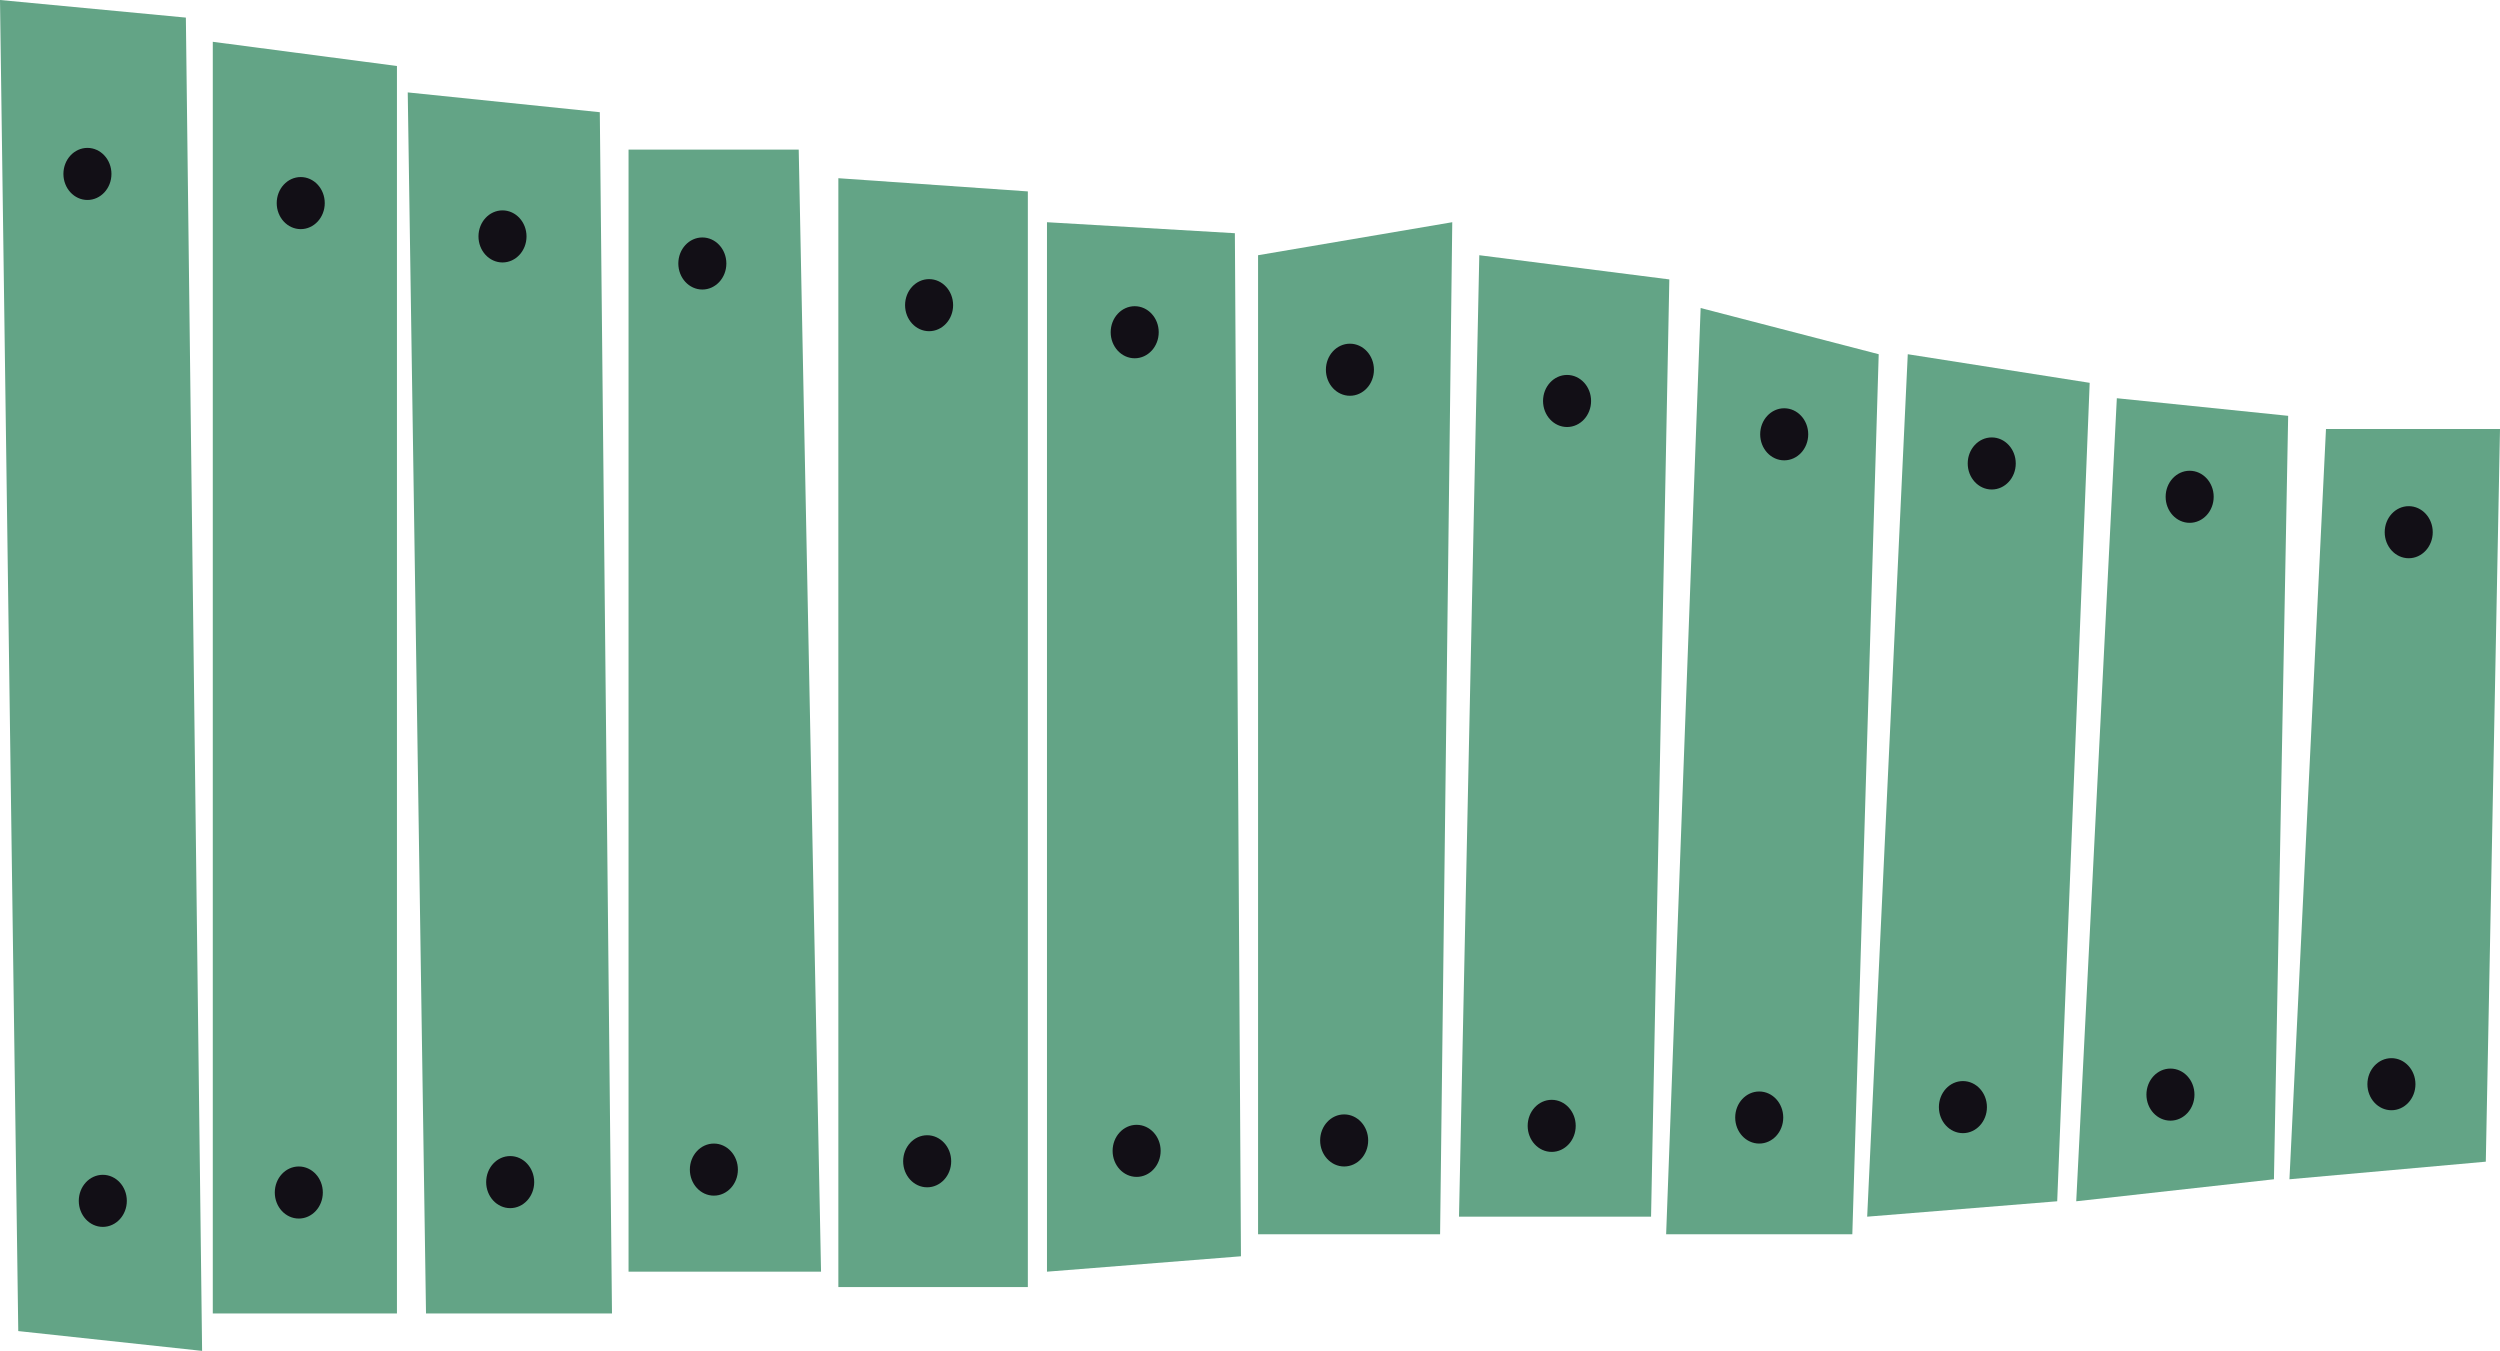 <svg width="1301" height="703" viewBox="0 0 1301 703" fill="none" xmlns="http://www.w3.org/2000/svg">
<path d="M1191.43 613.694L1210.44 223.265H1301L1293.61 604.534L1191.43 613.694Z" fill="#63A486"/>
<path d="M1080.47 625.143L1101.6 207.236L1190.76 216.396L1183.36 613.694L1080.47 625.143Z" fill="#63A486"/>
<path d="M971.68 633.158L992.804 184.337L1087.47 199.221L1070.57 625.143L971.68 633.158Z" fill="#63A486"/>
<path d="M867.057 642.317L885.013 160.293L977.68 184.337L963.949 642.317H867.057Z" fill="#63A486"/>
<path d="M759.264 633.158L769.826 132.814L868.718 145.409L859.212 633.158H759.264Z" fill="#63A486"/>
<path d="M654.697 642.318V132.814L755.758 115.64L749.421 642.318H654.697Z" fill="#63A486"/>
<path d="M544.849 661.782V115.64L642.629 121.365L645.797 653.767L544.849 661.782Z" fill="#63A486"/>
<path d="M436.281 669.797V92.741L534.892 99.611V669.797H436.281Z" fill="#63A486"/>
<path d="M327.096 661.782V77.857H415.651L427.269 661.782H327.096Z" fill="#63A486"/>
<path d="M221.697 683.536L212.19 48.088L312.139 58.392L318.477 683.536H221.697Z" fill="#63A486"/>
<path d="M110.736 683.536V21.754L206.573 34.348V683.536H110.736Z" fill="#63A486"/>
<path d="M9.506 692.695L0 0L96.724 9.16L105.174 703L9.506 692.695Z" fill="#63A486"/>
<ellipse cx="12.5" cy="13.55" rx="12.5" ry="13.55" transform="matrix(-1 0 0 1 58 76.964)" fill="#120F16"/>
<ellipse cx="12.5" cy="13.55" rx="12.5" ry="13.55" transform="matrix(-1 0 0 1 169 92.139)" fill="#120F16"/>
<ellipse cx="12.5" cy="13.55" rx="12.5" ry="13.55" transform="matrix(-1 0 0 1 66 611.372)" fill="#120F16"/>
<ellipse cx="12.5" cy="13.55" rx="12.5" ry="13.55" transform="matrix(-1 0 0 1 168 607.036)" fill="#120F16"/>
<ellipse cx="12.5" cy="13.55" rx="12.5" ry="13.55" transform="matrix(-1 0 0 1 278 601.616)" fill="#120F16"/>
<ellipse cx="12.5" cy="13.55" rx="12.5" ry="13.55" transform="matrix(-1 0 0 1 274 109.483)" fill="#120F16"/>
<ellipse cx="12.5" cy="13.55" rx="12.5" ry="13.55" transform="matrix(-1 0 0 1 378 123.575)" fill="#120F16"/>
<ellipse cx="12.5" cy="13.55" rx="12.5" ry="13.55" transform="matrix(-1 0 0 1 496 145.255)" fill="#120F16"/>
<ellipse cx="12.5" cy="13.55" rx="12.5" ry="13.55" transform="matrix(-1 0 0 1 603 159.347)" fill="#120F16"/>
<ellipse cx="12.5" cy="13.55" rx="12.5" ry="13.55" transform="matrix(-1 0 0 1 715 178.859)" fill="#120F16"/>
<ellipse cx="12.5" cy="13.55" rx="12.5" ry="13.55" transform="matrix(-1 0 0 1 828 195.119)" fill="#120F16"/>
<ellipse cx="12.5" cy="13.55" rx="12.5" ry="13.55" transform="matrix(-1 0 0 1 941 212.463)" fill="#120F16"/>
<ellipse cx="12.5" cy="13.55" rx="12.5" ry="13.55" transform="matrix(-1 0 0 1 1049 227.639)" fill="#120F16"/>
<ellipse cx="12.5" cy="13.55" rx="12.5" ry="13.55" transform="matrix(-1 0 0 1 1152 244.982)" fill="#120F16"/>
<ellipse cx="12.5" cy="13.55" rx="12.5" ry="13.55" transform="matrix(-1 0 0 1 1266 263.41)" fill="#120F16"/>
<ellipse cx="12.5" cy="13.55" rx="12.5" ry="13.55" transform="matrix(-1 0 0 1 384 595.112)" fill="#120F16"/>
<ellipse cx="12.5" cy="13.55" rx="12.5" ry="13.55" transform="matrix(-1 0 0 1 495 590.776)" fill="#120F16"/>
<ellipse cx="12.5" cy="13.55" rx="12.5" ry="13.55" transform="matrix(-1 0 0 1 604 585.356)" fill="#120F16"/>
<ellipse cx="12.5" cy="13.55" rx="12.5" ry="13.55" transform="matrix(-1 0 0 1 712 579.936)" fill="#120F16"/>
<ellipse cx="12.5" cy="13.55" rx="12.5" ry="13.55" transform="matrix(-1 0 0 1 820 572.348)" fill="#120F16"/>
<ellipse cx="12.5" cy="13.55" rx="12.5" ry="13.55" transform="matrix(-1 0 0 1 928 568.012)" fill="#120F16"/>
<ellipse cx="12.5" cy="13.55" rx="12.5" ry="13.55" transform="matrix(-1 0 0 1 1034 562.592)" fill="#120F16"/>
<ellipse cx="12.5" cy="13.55" rx="12.5" ry="13.55" transform="matrix(-1 0 0 1 1142 556.089)" fill="#120F16"/>
<ellipse cx="12.5" cy="13.55" rx="12.5" ry="13.55" transform="matrix(-1 0 0 1 1257 550.669)" fill="#120F16"/>
</svg>
